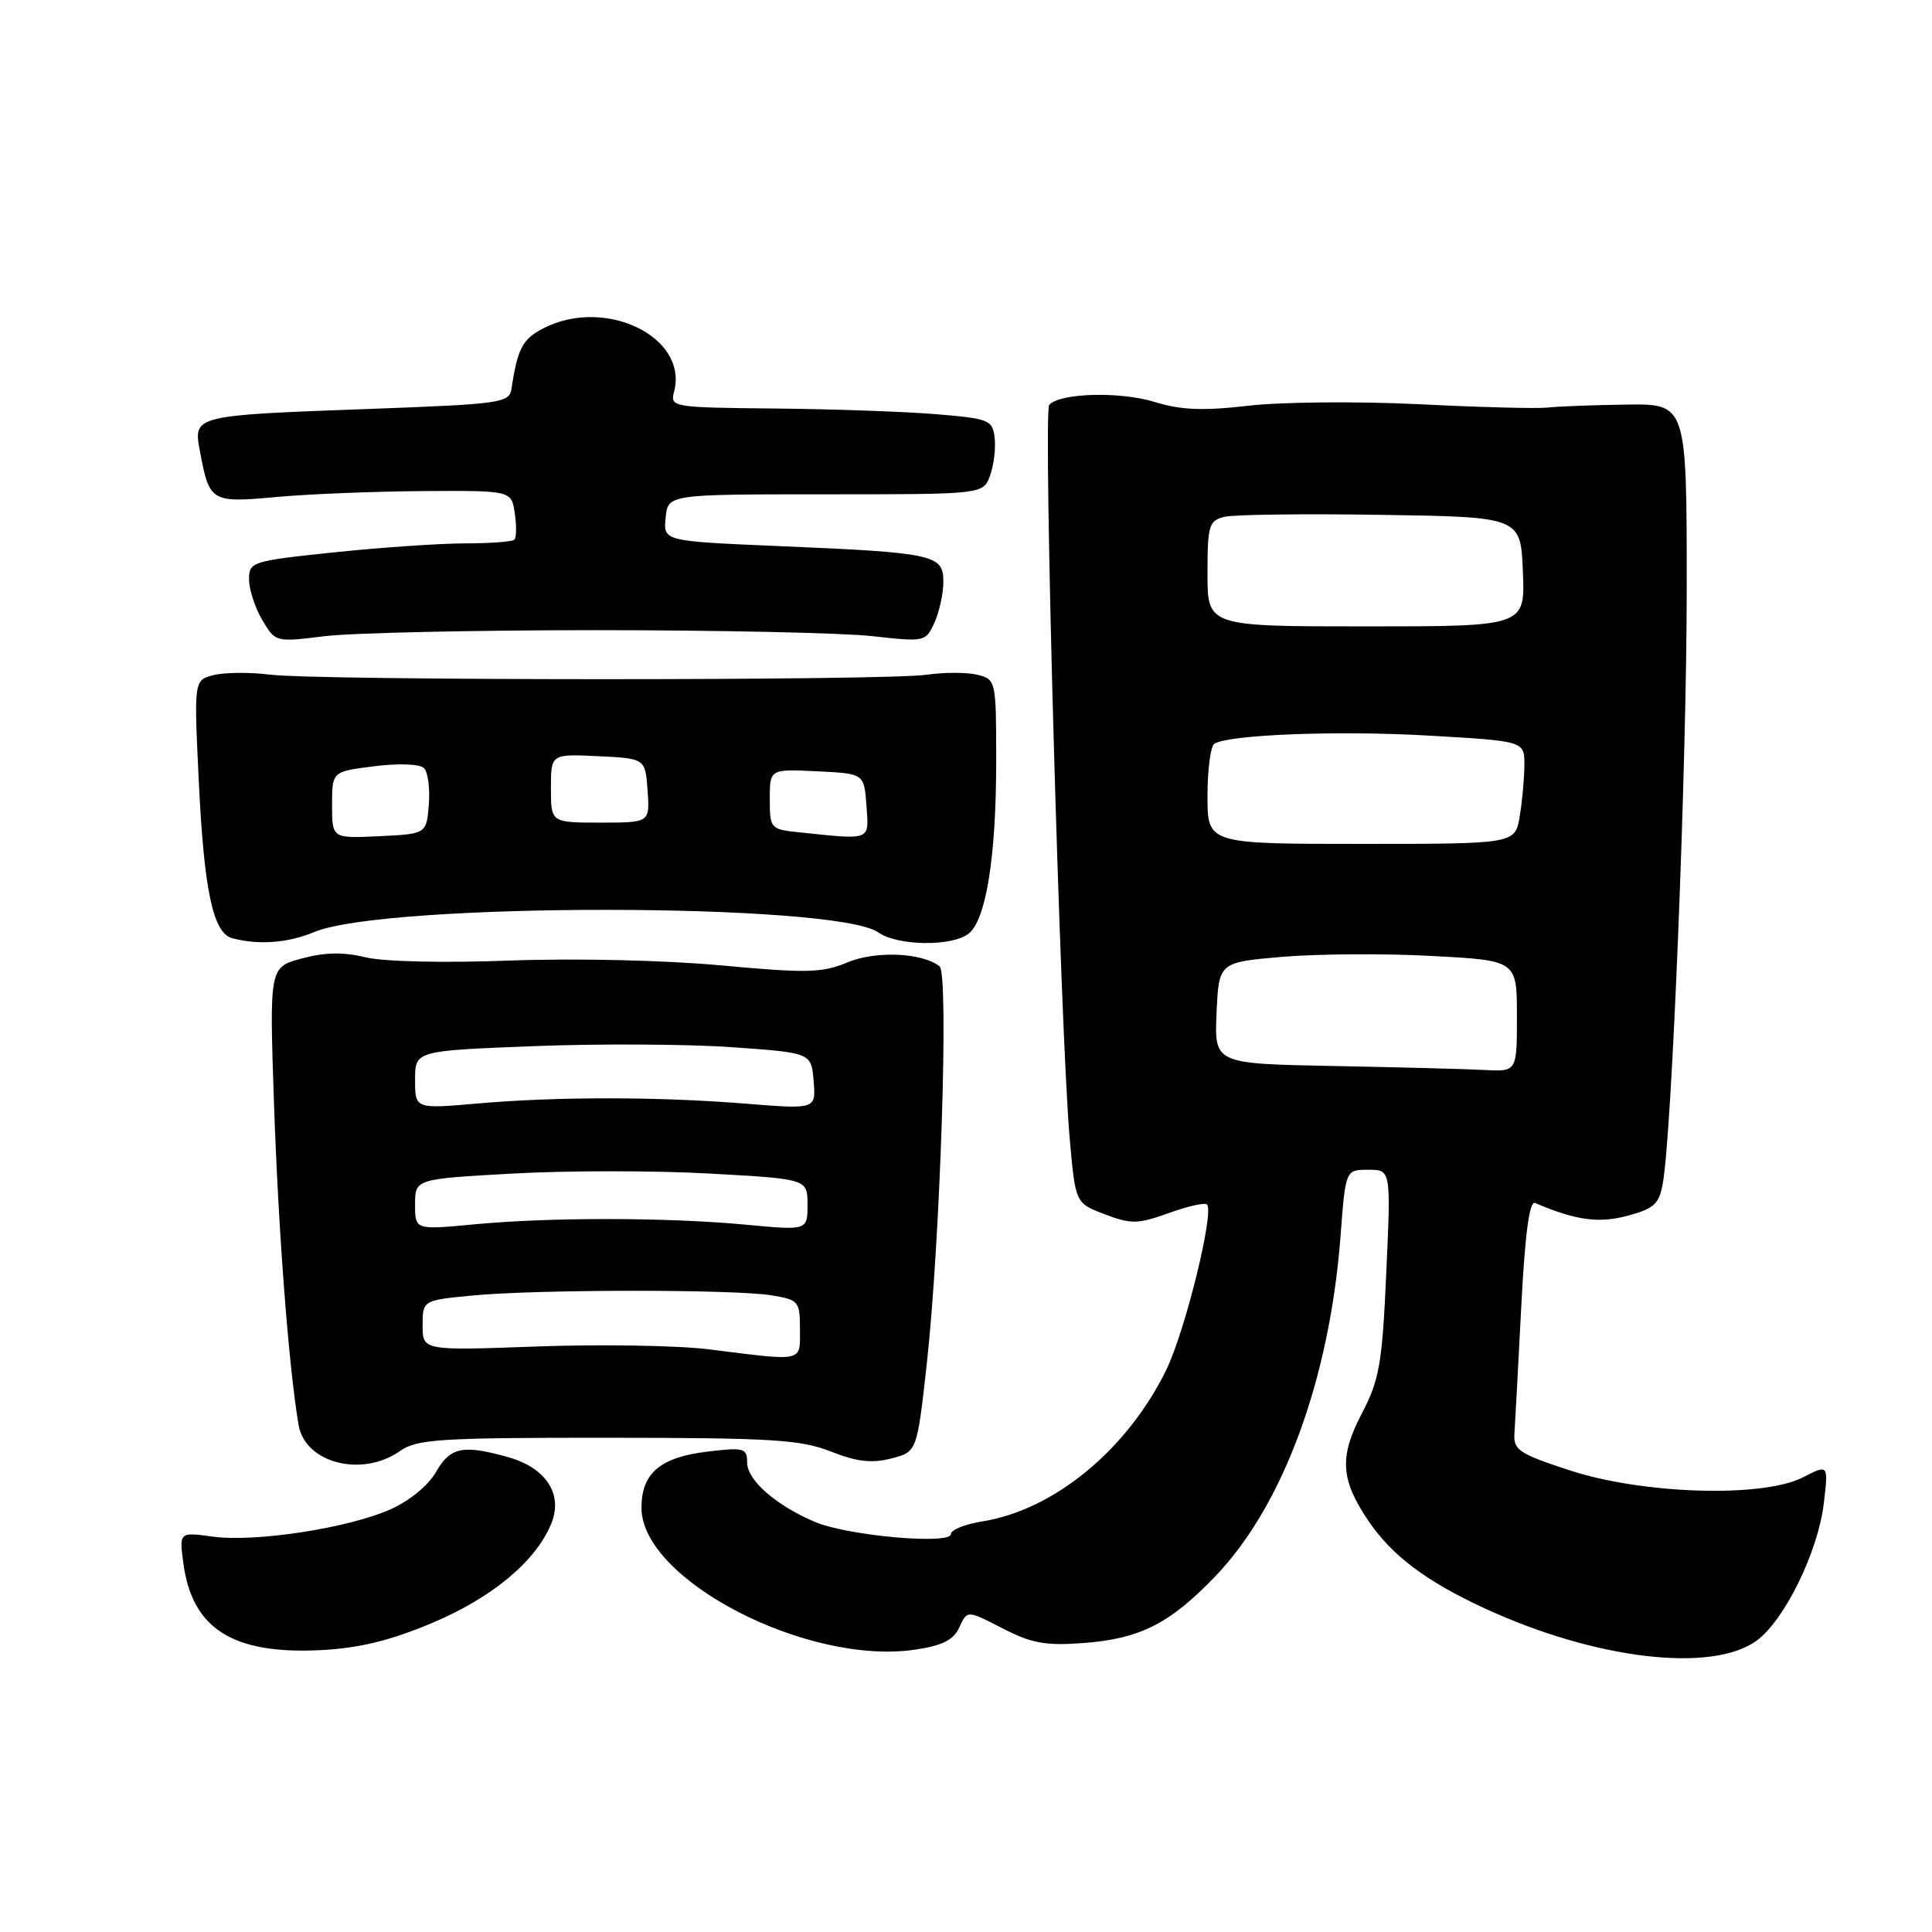 <?xml version="1.0" encoding="UTF-8" standalone="no"?>
<!DOCTYPE svg PUBLIC "-//W3C//DTD SVG 1.1//EN" "http://www.w3.org/Graphics/SVG/1.1/DTD/svg11.dtd" >
<svg xmlns="http://www.w3.org/2000/svg" xmlns:xlink="http://www.w3.org/1999/xlink" version="1.1" viewBox="0 0 256 256">
 <g >
 <path fill="currentColor"
d=" M 232.74 217.41 C 236.44 214.73 240.90 205.63 241.66 199.22 C 242.28 194.02 242.28 194.02 238.89 195.76 C 233.59 198.48 217.70 198.01 208.00 194.83 C 201.27 192.63 200.52 192.13 200.67 189.94 C 200.76 188.60 201.17 181.07 201.57 173.22 C 202.07 163.48 202.66 159.08 203.40 159.40 C 208.81 161.71 211.84 162.12 215.68 161.09 C 219.20 160.14 219.86 159.53 220.34 156.74 C 221.56 149.78 223.50 101.25 223.50 78.00 C 223.50 53.50 223.50 53.50 215.50 53.61 C 211.10 53.67 206.38 53.85 205.00 54.01 C 203.62 54.16 195.97 53.96 188.00 53.56 C 180.03 53.17 169.91 53.25 165.52 53.75 C 159.40 54.46 156.50 54.34 153.02 53.27 C 148.44 51.85 140.49 52.06 139.03 53.64 C 138.19 54.55 140.48 136.59 141.75 150.96 C 142.50 159.42 142.50 159.42 146.39 160.90 C 149.88 162.23 150.76 162.21 154.86 160.74 C 157.37 159.83 159.65 159.32 159.93 159.60 C 160.93 160.59 157.03 176.42 154.53 181.53 C 149.36 192.09 139.68 200.07 130.19 201.59 C 127.89 201.95 126.00 202.71 126.00 203.27 C 126.00 204.72 112.33 203.50 108.00 201.67 C 102.81 199.47 99.00 196.13 99.00 193.79 C 99.00 191.89 98.58 191.77 93.86 192.33 C 87.49 193.08 85.00 195.18 85.00 199.80 C 85.00 209.34 107.01 220.73 121.30 218.58 C 124.91 218.04 126.36 217.30 127.13 215.61 C 128.16 213.35 128.16 213.35 132.83 215.76 C 136.69 217.75 138.55 218.09 143.55 217.71 C 151.06 217.15 155.01 215.15 161.07 208.83 C 170.04 199.47 176.19 182.72 177.63 163.77 C 178.29 155.00 178.29 155.00 181.30 155.00 C 184.31 155.00 184.31 155.00 183.69 168.63 C 183.15 180.72 182.78 182.82 180.45 187.29 C 177.43 193.05 177.62 196.08 181.36 201.58 C 184.45 206.12 188.97 209.53 196.65 213.08 C 211.29 219.86 226.78 221.72 232.74 217.41 Z  M 57.12 215.11 C 65.14 211.76 70.96 206.93 73.03 201.93 C 74.66 198.00 72.36 194.47 67.26 193.06 C 61.31 191.40 59.65 191.75 57.77 195.05 C 56.75 196.84 54.25 198.88 51.71 200.01 C 46.08 202.50 33.79 204.38 28.17 203.61 C 23.74 203.00 23.74 203.00 24.30 207.16 C 25.46 215.83 30.86 219.24 42.50 218.65 C 47.52 218.40 51.66 217.40 57.12 215.11 Z  M 53.03 192.25 C 55.22 190.70 58.29 190.50 80.50 190.51 C 102.26 190.52 106.09 190.76 110.08 192.33 C 113.53 193.69 115.51 193.92 118.08 193.26 C 121.50 192.38 121.50 192.38 122.78 180.94 C 124.59 164.72 125.75 129.02 124.50 128.04 C 122.17 126.22 116.04 125.96 112.30 127.52 C 108.96 128.92 106.93 128.97 95.56 127.92 C 88.08 127.23 76.25 126.96 67.56 127.28 C 58.79 127.61 50.79 127.43 48.40 126.84 C 45.52 126.14 43.03 126.18 40.00 127.00 C 35.69 128.16 35.69 128.16 36.31 146.33 C 36.89 163.24 38.25 181.04 39.56 188.80 C 40.41 193.88 47.99 195.82 53.03 192.25 Z  M 41.67 123.49 C 51.09 119.56 110.73 119.59 116.36 123.54 C 118.91 125.33 126.01 125.45 128.30 123.75 C 130.64 122.01 132.00 113.63 132.00 100.88 C 132.00 90.16 131.97 90.03 129.51 89.41 C 128.14 89.07 125.10 89.07 122.76 89.41 C 117.33 90.20 42.08 90.19 35.73 89.39 C 33.10 89.06 29.77 89.09 28.33 89.45 C 25.70 90.11 25.70 90.11 26.33 103.31 C 27.03 118.01 28.22 123.64 30.78 124.32 C 34.32 125.25 38.17 124.95 41.67 123.49 Z  M 79.00 83.50 C 95.22 83.50 111.68 83.86 115.57 84.29 C 122.54 85.07 122.66 85.05 123.82 82.50 C 124.47 81.07 125.00 78.63 125.00 77.07 C 125.00 73.49 123.78 73.23 103.20 72.36 C 87.89 71.71 87.89 71.71 88.20 68.60 C 88.50 65.50 88.50 65.50 109.38 65.50 C 130.26 65.50 130.26 65.50 131.18 63.04 C 131.68 61.68 131.96 59.43 131.80 58.04 C 131.52 55.64 131.10 55.47 124.00 54.88 C 119.88 54.54 110.26 54.20 102.63 54.13 C 89.07 54.00 88.78 53.95 89.32 51.90 C 91.22 44.62 80.16 39.28 71.96 43.52 C 69.24 44.93 68.57 46.20 67.78 51.50 C 67.49 53.39 66.44 53.54 49.10 54.18 C 25.56 55.04 25.60 55.03 26.49 59.78 C 27.75 66.53 27.94 66.65 36.67 65.85 C 40.98 65.46 49.74 65.11 56.14 65.07 C 67.77 65.00 67.77 65.00 68.21 68.01 C 68.46 69.66 68.43 71.23 68.16 71.51 C 67.89 71.78 64.98 72.00 61.69 72.00 C 58.41 72.00 50.61 72.53 44.36 73.18 C 33.35 74.33 33.00 74.44 33.00 76.78 C 33.00 78.11 33.79 80.52 34.75 82.15 C 36.49 85.10 36.51 85.10 43.00 84.30 C 46.57 83.86 62.77 83.50 79.00 83.50 Z  M 176.70 141.25 C 160.91 140.95 160.91 140.95 161.20 134.22 C 161.50 127.50 161.50 127.50 170.00 126.78 C 174.68 126.39 183.56 126.33 189.75 126.67 C 201.00 127.27 201.00 127.27 201.00 134.64 C 201.00 142.00 201.00 142.00 196.75 141.78 C 194.41 141.65 185.39 141.42 176.70 141.25 Z  M 160.00 105.47 C 160.00 101.98 160.41 98.86 160.91 98.55 C 162.90 97.33 177.29 96.78 189.31 97.47 C 202.00 98.20 202.00 98.20 201.99 101.35 C 201.98 103.08 201.71 106.15 201.37 108.16 C 200.77 111.82 200.77 111.82 180.38 111.82 C 160.00 111.82 160.00 111.82 160.00 105.47 Z  M 160.00 76.02 C 160.00 69.61 160.18 68.99 162.25 68.48 C 163.49 68.18 172.82 68.06 183.00 68.22 C 201.50 68.50 201.50 68.50 201.79 75.75 C 202.09 83.00 202.09 83.00 181.04 83.00 C 160.00 83.00 160.00 83.00 160.00 76.02 Z  M 94.00 178.80 C 89.88 178.28 79.64 178.11 71.25 178.41 C 56.00 178.97 56.00 178.97 56.00 175.63 C 56.00 172.29 56.00 172.29 62.75 171.65 C 71.37 170.84 97.34 170.83 102.25 171.64 C 105.83 172.23 106.00 172.44 106.00 176.13 C 106.00 180.53 106.65 180.39 94.00 178.80 Z  M 55.00 159.60 C 55.00 156.22 55.00 156.22 68.00 155.50 C 75.15 155.10 86.85 155.10 94.00 155.50 C 107.00 156.22 107.00 156.22 107.00 159.63 C 107.00 163.05 107.00 163.05 98.75 162.27 C 88.34 161.30 72.79 161.28 62.75 162.24 C 55.00 162.97 55.00 162.97 55.00 159.60 Z  M 55.00 143.08 C 55.00 139.23 55.00 139.23 70.75 138.62 C 79.41 138.28 91.22 138.35 97.00 138.76 C 107.50 139.50 107.50 139.50 107.81 143.24 C 108.12 146.99 108.12 146.99 98.81 146.24 C 87.05 145.30 73.85 145.30 63.25 146.22 C 55.00 146.94 55.00 146.94 55.00 143.08 Z  M 44.00 106.66 C 44.00 102.23 44.00 102.23 49.61 101.53 C 52.86 101.12 55.63 101.23 56.18 101.78 C 56.71 102.31 56.99 104.48 56.82 106.62 C 56.50 110.50 56.50 110.50 50.25 110.80 C 44.00 111.10 44.00 111.10 44.00 106.66 Z  M 105.75 110.27 C 102.11 109.89 102.00 109.76 102.00 105.89 C 102.00 101.90 102.00 101.90 108.25 102.20 C 114.50 102.50 114.50 102.50 114.81 106.75 C 115.15 111.46 115.56 111.30 105.75 110.27 Z  M 73.00 104.45 C 73.00 99.90 73.00 99.90 79.25 100.20 C 85.50 100.50 85.50 100.50 85.81 104.75 C 86.11 109.00 86.11 109.00 79.56 109.00 C 73.00 109.00 73.00 109.00 73.00 104.45 Z "/>
</g>
</svg>
